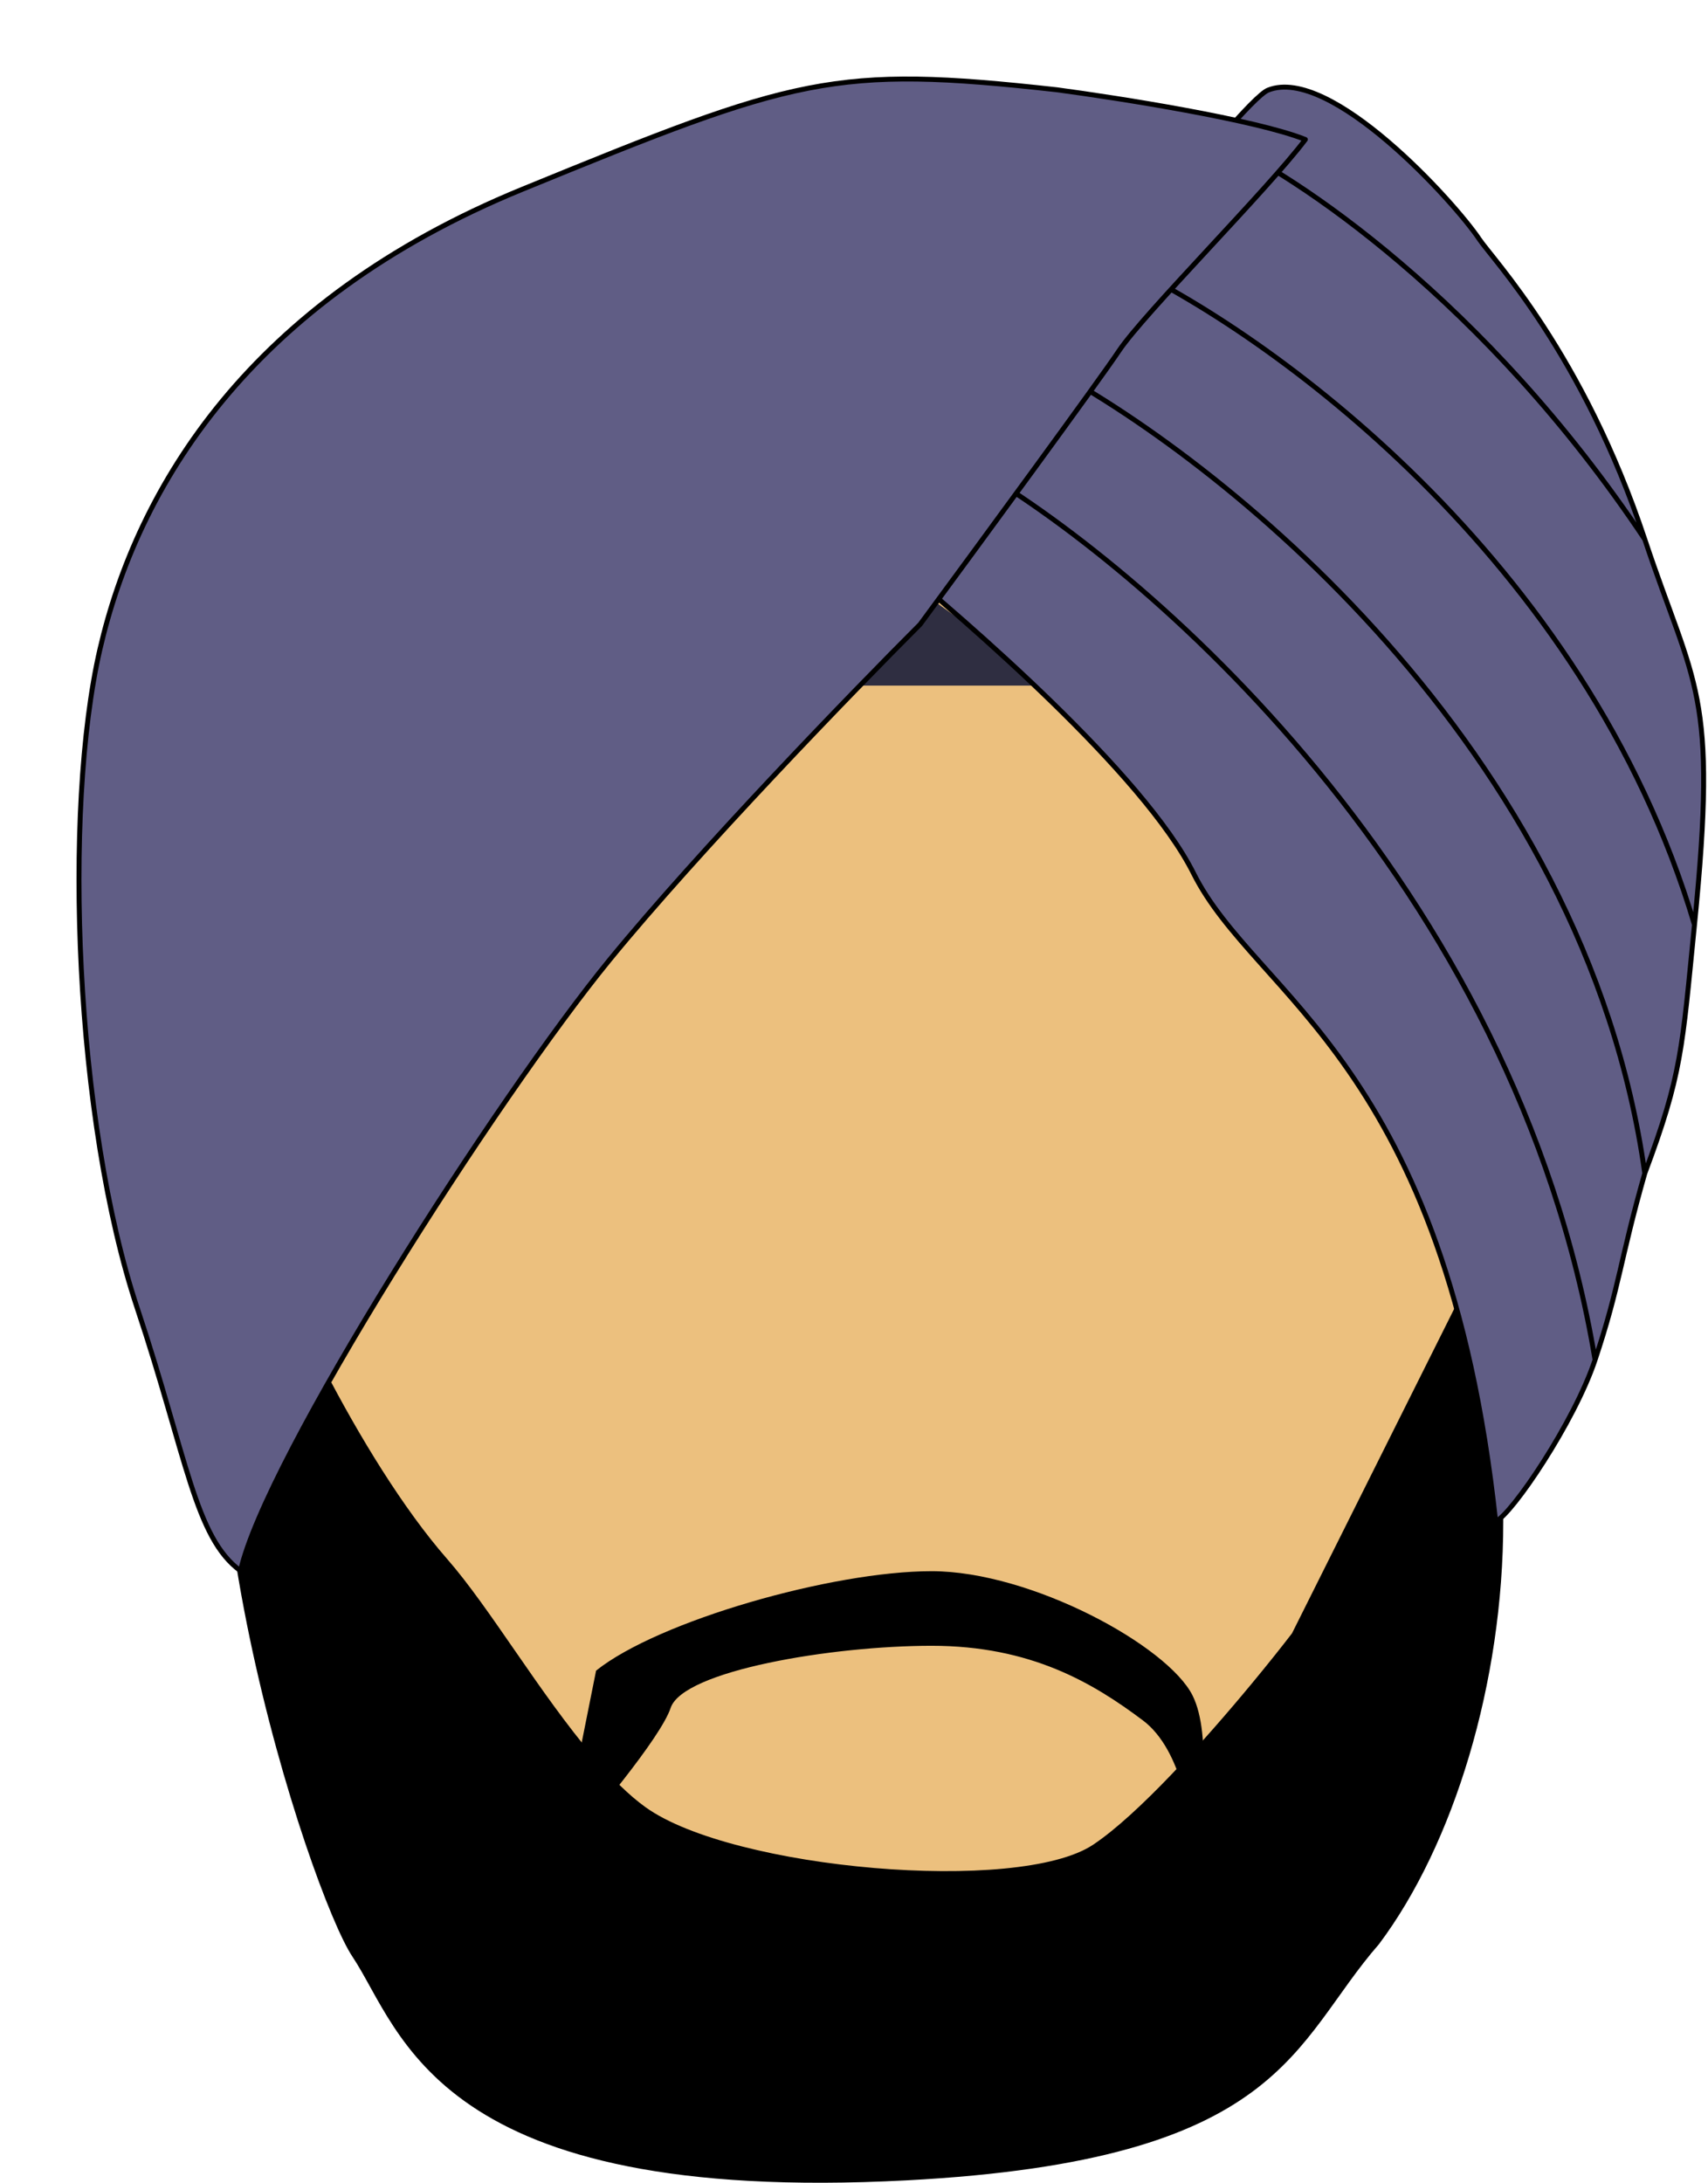 <svg width="173" height="221" viewBox="0 0 173 221" fill="none" xmlns="http://www.w3.org/2000/svg">
<path d="M29.398 161.597C18.321 136.423 23.104 125.094 26.881 122.577L48.279 65.935L126.318 38.244L155.269 122.577C151.912 133.905 143.94 160.086 138.906 174.184C132.612 191.806 104.92 218.239 89.816 218.239C74.712 218.239 43.244 193.065 29.398 161.597Z" fill="#ECC07E"/>
<path d="M45.272 157.821C36.461 147.751 27.301 128.451 25.622 121.318C15.553 143.975 31.444 191.729 35.692 198.099C40.727 205.652 44.013 223.274 91.844 220.756C130.109 218.742 130.864 206.91 139.675 196.841C147.227 186.771 152.262 170.408 152.262 154.045C152.262 141.308 150.164 133.066 148.486 130.129L130.864 165.373C129.823 166.727 128.43 168.478 126.832 170.408C121.992 176.255 115.267 183.743 110.724 186.771C103.172 191.806 74.222 189.288 65.411 182.995C63.723 181.789 61.953 180.03 60.192 177.96C54.597 171.385 49.678 162.856 45.272 157.821Z" fill="black"/>
<path d="M106.379 69.415H73.453C79.107 65.424 90.614 57.642 91.412 58.44C92.21 59.238 102.055 66.09 106.379 69.415Z" fill="#2F2E41"/>
<path d="M56.599 188.03L60.376 169.149C66.669 164.114 84.291 159.08 94.361 159.08C104.43 159.08 118.276 166.632 120.793 171.667C122.807 175.694 121.633 184.254 120.793 188.03C120.793 184.673 119.786 177.205 115.759 174.184C110.724 170.408 104.43 166.632 94.361 166.632C84.291 166.632 69.186 169.149 67.928 172.925C66.921 175.946 59.956 184.254 56.599 188.03Z" fill="black"/>
<path d="M120.89 88.423C115.856 78.353 97.814 62.829 90.681 56.955C92.792 53.94 95.267 50.503 97.926 46.886C100.328 43.617 102.88 40.2 105.447 36.816C108.111 33.303 110.792 29.823 113.338 26.578C117.169 21.695 120.697 17.343 123.408 14.201C125.93 11.278 127.745 9.403 128.443 9.124C134.736 6.607 147.323 20.453 149.841 24.229C151.168 26.22 160.319 35.773 166.597 54.607C171.632 69.712 174.012 69.83 171.632 93.627C170.373 106.214 170.373 108.731 166.597 118.801C164.08 127.612 164.08 130.129 161.562 137.682C159.464 143.975 153.143 153.323 151.493 154.045C146.458 107.473 127.184 101.01 120.89 88.423Z" fill="#605D85"/>
<path d="M171.632 93.627C170.373 106.214 170.373 108.731 166.597 118.801M171.632 93.627C174.012 69.83 171.632 69.712 166.597 54.607M171.632 93.627C160.555 56.369 128.154 33.404 113.338 26.578M97.926 46.886C95.267 50.503 92.792 53.94 90.681 56.955C97.814 62.829 115.856 78.353 120.89 88.423C127.184 101.01 146.458 107.473 151.493 154.045C153.143 153.323 159.464 143.975 161.562 137.682M97.926 46.886C100.328 43.617 102.88 40.2 105.447 36.816M97.926 46.886C115.781 57.012 153.507 89.347 161.562 137.682M161.562 137.682C164.08 130.129 164.08 127.612 166.597 118.801M105.447 36.816C108.111 33.303 110.792 29.823 113.338 26.578M105.447 36.816C123.313 46.103 160.555 75.502 166.597 118.801M113.338 26.578C117.169 21.695 120.697 17.343 123.408 14.201M123.408 14.201C125.93 11.278 127.745 9.403 128.443 9.124C134.736 6.607 147.323 20.453 149.841 24.229C151.168 26.22 160.319 35.773 166.597 54.607M123.408 14.201C131.091 17.6 150.486 30.44 166.597 54.607" stroke="black" stroke-width="0.5" stroke-linecap="round" stroke-linejoin="round"/>
<g filter="url(#filter0_d)">
<path d="M13.9 127.443C18.935 142.547 19.748 150.688 24.363 154.045C26.881 142.716 50.403 106.045 61.731 92.199C70.794 81.122 86.486 64.927 93.199 58.214C99.073 50.242 111.324 33.543 113.338 30.522C115.855 26.746 128.442 14.159 132.218 9.124C127.184 7.11 113.338 4.929 107.044 4.089C84.388 1.572 80.612 2.831 52.92 14.159C25.229 25.487 13.9 44.368 10.124 60.731C6.348 77.094 7.607 108.562 13.9 127.443Z" fill="#605D85"/>
<path d="M13.9 127.443C18.935 142.547 19.748 150.688 24.363 154.045C26.881 142.716 50.403 106.045 61.731 92.199C70.794 81.122 86.486 64.927 93.199 58.214C99.073 50.242 111.324 33.543 113.338 30.522C115.855 26.746 128.442 14.159 132.218 9.124C127.184 7.11 113.338 4.929 107.044 4.089C84.388 1.572 80.612 2.831 52.92 14.159C25.229 25.487 13.9 44.368 10.124 60.731C6.348 77.094 7.607 108.562 13.9 127.443Z" stroke="black" stroke-width="0.5" stroke-linecap="round" stroke-linejoin="round"/>
</g>
<defs>
<filter id="filter0_d" x="0.75" y="0.75" width="138.718" height="165.545" filterUnits="userSpaceOnUse" color-interpolation-filters="sRGB">
<feFlood flood-opacity="0" result="BackgroundImageFix"/>
<feColorMatrix in="SourceAlpha" type="matrix" values="0 0 0 0 0 0 0 0 0 0 0 0 0 0 0 0 0 0 127 0" result="hardAlpha"/>
<feOffset dy="5"/>
<feGaussianBlur stdDeviation="3.5"/>
<feColorMatrix type="matrix" values="0 0 0 0 0 0 0 0 0 0 0 0 0 0 0 0 0 0 0.06 0"/>
<feBlend mode="normal" in2="BackgroundImageFix" result="effect1_dropShadow"/>
<feBlend mode="normal" in="SourceGraphic" in2="effect1_dropShadow" result="shape"/>
</filter>
</defs>
</svg>